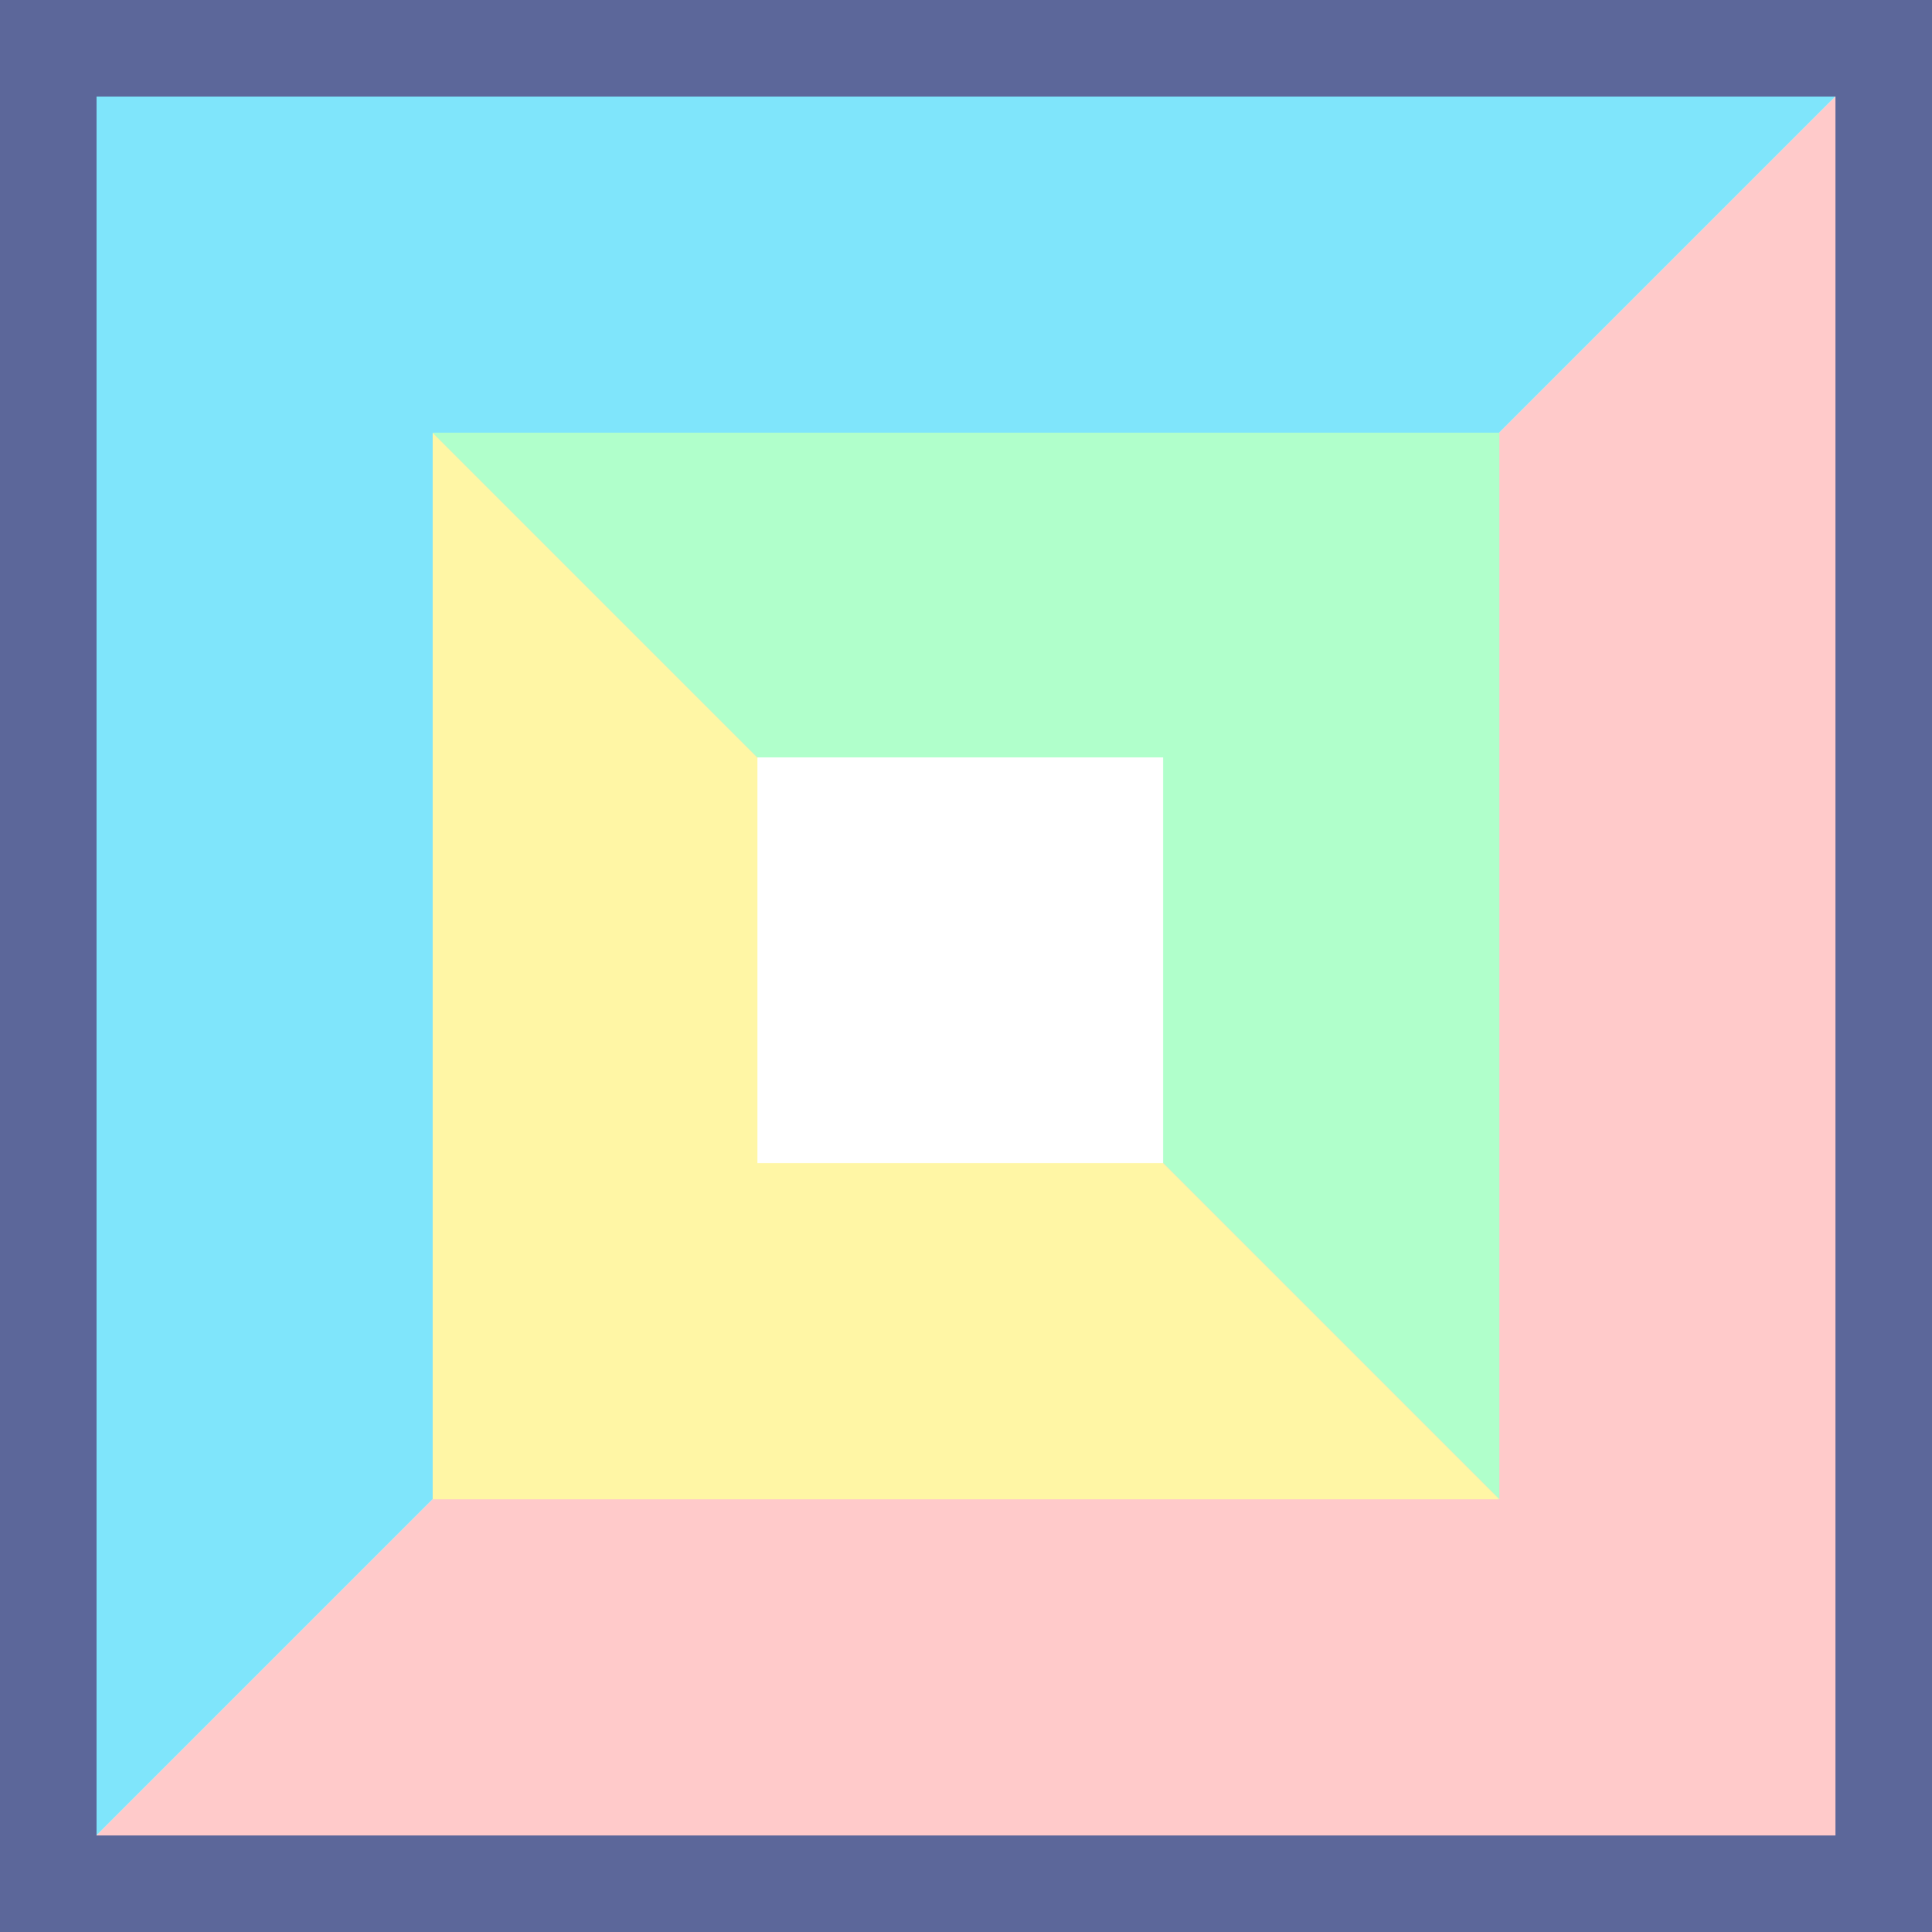 <svg width="100" height="100" viewBox="0 0 100 100" fill="none" xmlns="http://www.w3.org/2000/svg">
<rect x="0" y="0" width="100" height="100" fill="#333333" stroke="none"/>
<g clip-path="url(#clip0_439_164)">
<rect width="100" height="100" fill="white"/>
<path d="M95 5H5V95L95 5Z" fill="#7FE5FB"/>
<path d="M5 95L95 95L95 5L5 95Z" fill="#FFCACA"/>
<path d="M77.601 77.6L77.601 22.4L22.401 22.4L77.601 77.6Z" fill="#B0FFCB"/>
<path d="M22.4 22.401L22.4 77.601L77.6 77.601L22.4 22.401Z" fill="#FFF6A5"/>
<rect x="2.5" y="2.5" width="95" height="95" stroke="#5C679A" stroke-width="5"/>
<rect x="39.2" y="39.2" width="21" height="21" fill="white"/>
</g>
<defs>
<clipPath id="clip0_439_164">
<rect width="100" height="100" fill="white"/>
</clipPath>
</defs>
</svg>
